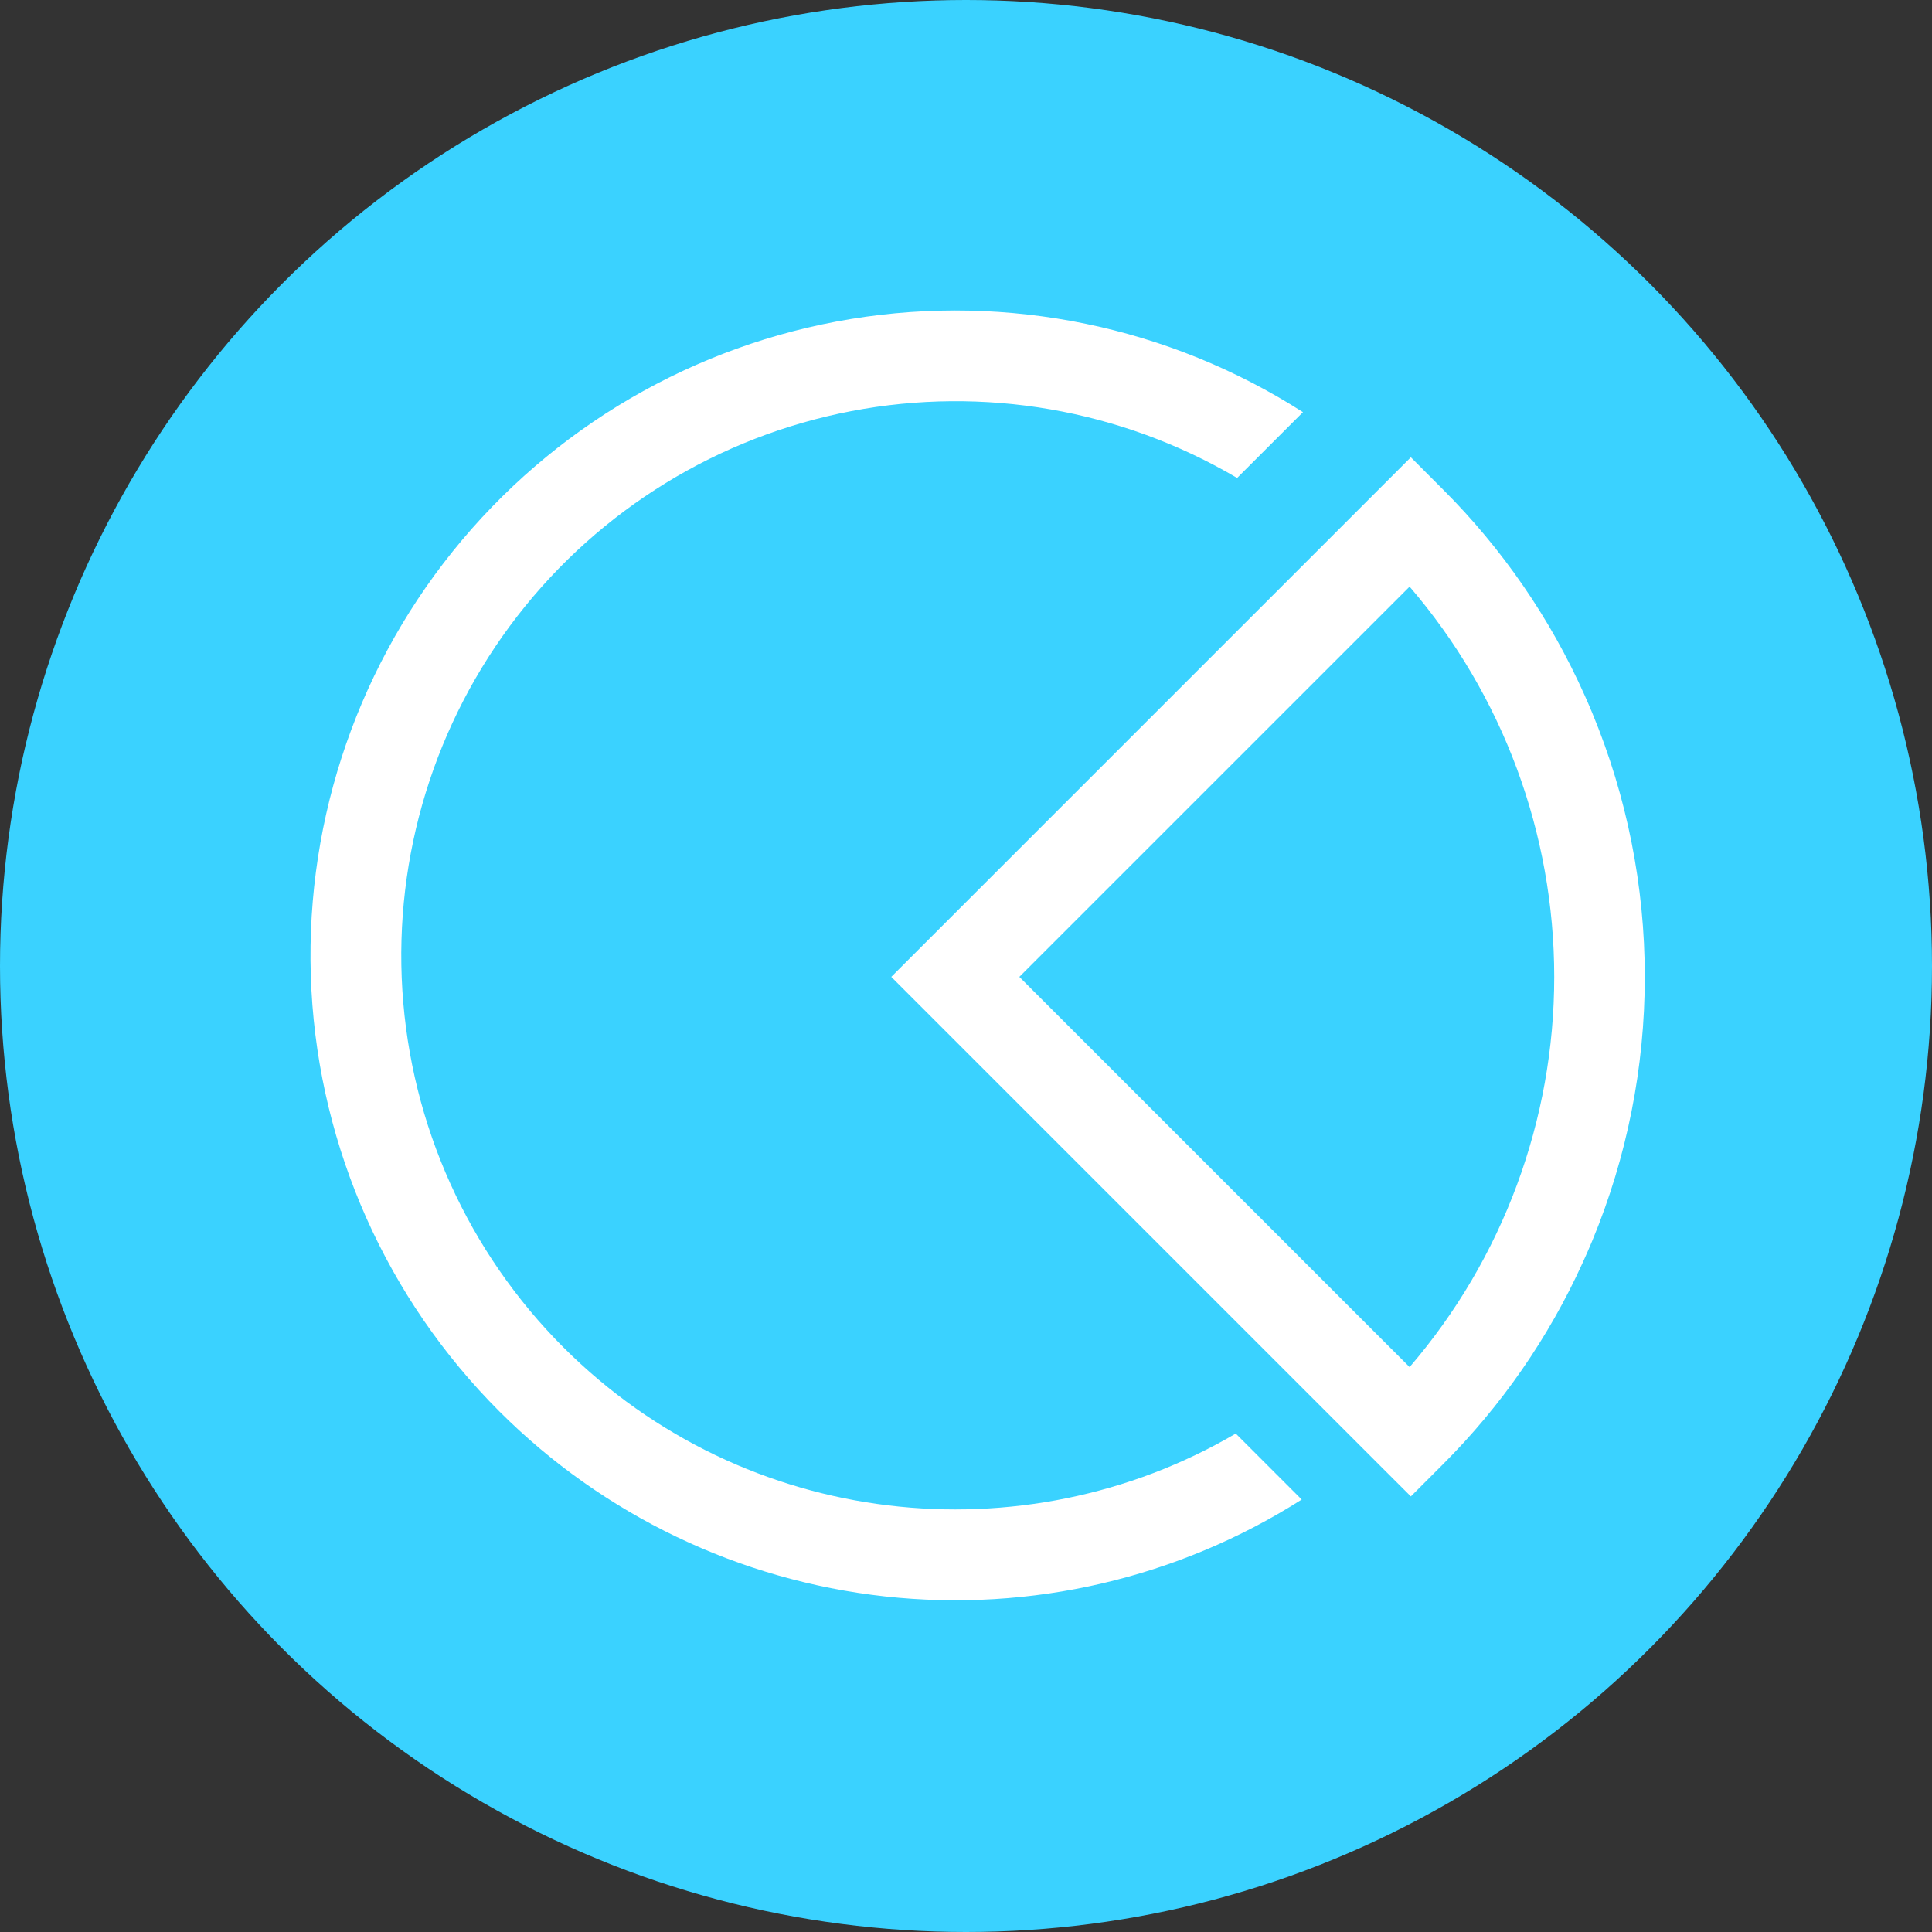 <svg width="56" height="56" viewBox="0 0 56 56" fill="none" xmlns="http://www.w3.org/2000/svg">
<rect x="0" y="0" width="56" height="56" fill="#333333" stroke="none"/>
<circle cx="28" cy="28" r="28" fill="#3AD2FF"/>
<path d="M16.331 39.054C13.567 36.287 11.908 32.608 11.663 28.706C11.417 24.804 12.603 20.946 14.998 17.855C17.393 14.764 20.833 12.653 24.673 11.917C28.513 11.18 32.49 11.869 35.859 13.854L37.767 11.947C33.885 9.463 29.222 8.501 24.674 9.245C20.127 9.989 16.014 12.387 13.126 15.978C10.238 19.57 8.778 24.101 9.027 28.702C9.276 33.304 11.216 37.651 14.474 40.91C17.483 43.917 21.426 45.808 25.654 46.273C29.881 46.737 34.141 45.747 37.731 43.465L35.819 41.553C29.664 45.161 21.605 44.328 16.331 39.054V39.054Z" fill="white"/>
<path d="M46.153 35.963C47.158 33.538 47.675 30.939 47.675 28.315C47.675 25.691 47.158 23.092 46.153 20.667C46.081 20.492 46.006 20.319 45.928 20.146C44.936 17.924 43.544 15.903 41.822 14.184L40.894 13.255L39.965 14.184L25.834 28.315L39.995 42.476L40.894 43.374L41.822 42.446C43.515 40.755 44.89 38.772 45.878 36.593C45.974 36.384 46.065 36.174 46.153 35.963V35.963ZM40.858 17.004C43.563 20.151 45.05 24.165 45.05 28.315C45.05 32.465 43.563 36.478 40.858 39.626L29.546 28.315L40.858 17.004Z" fill="white"/>
</svg>
